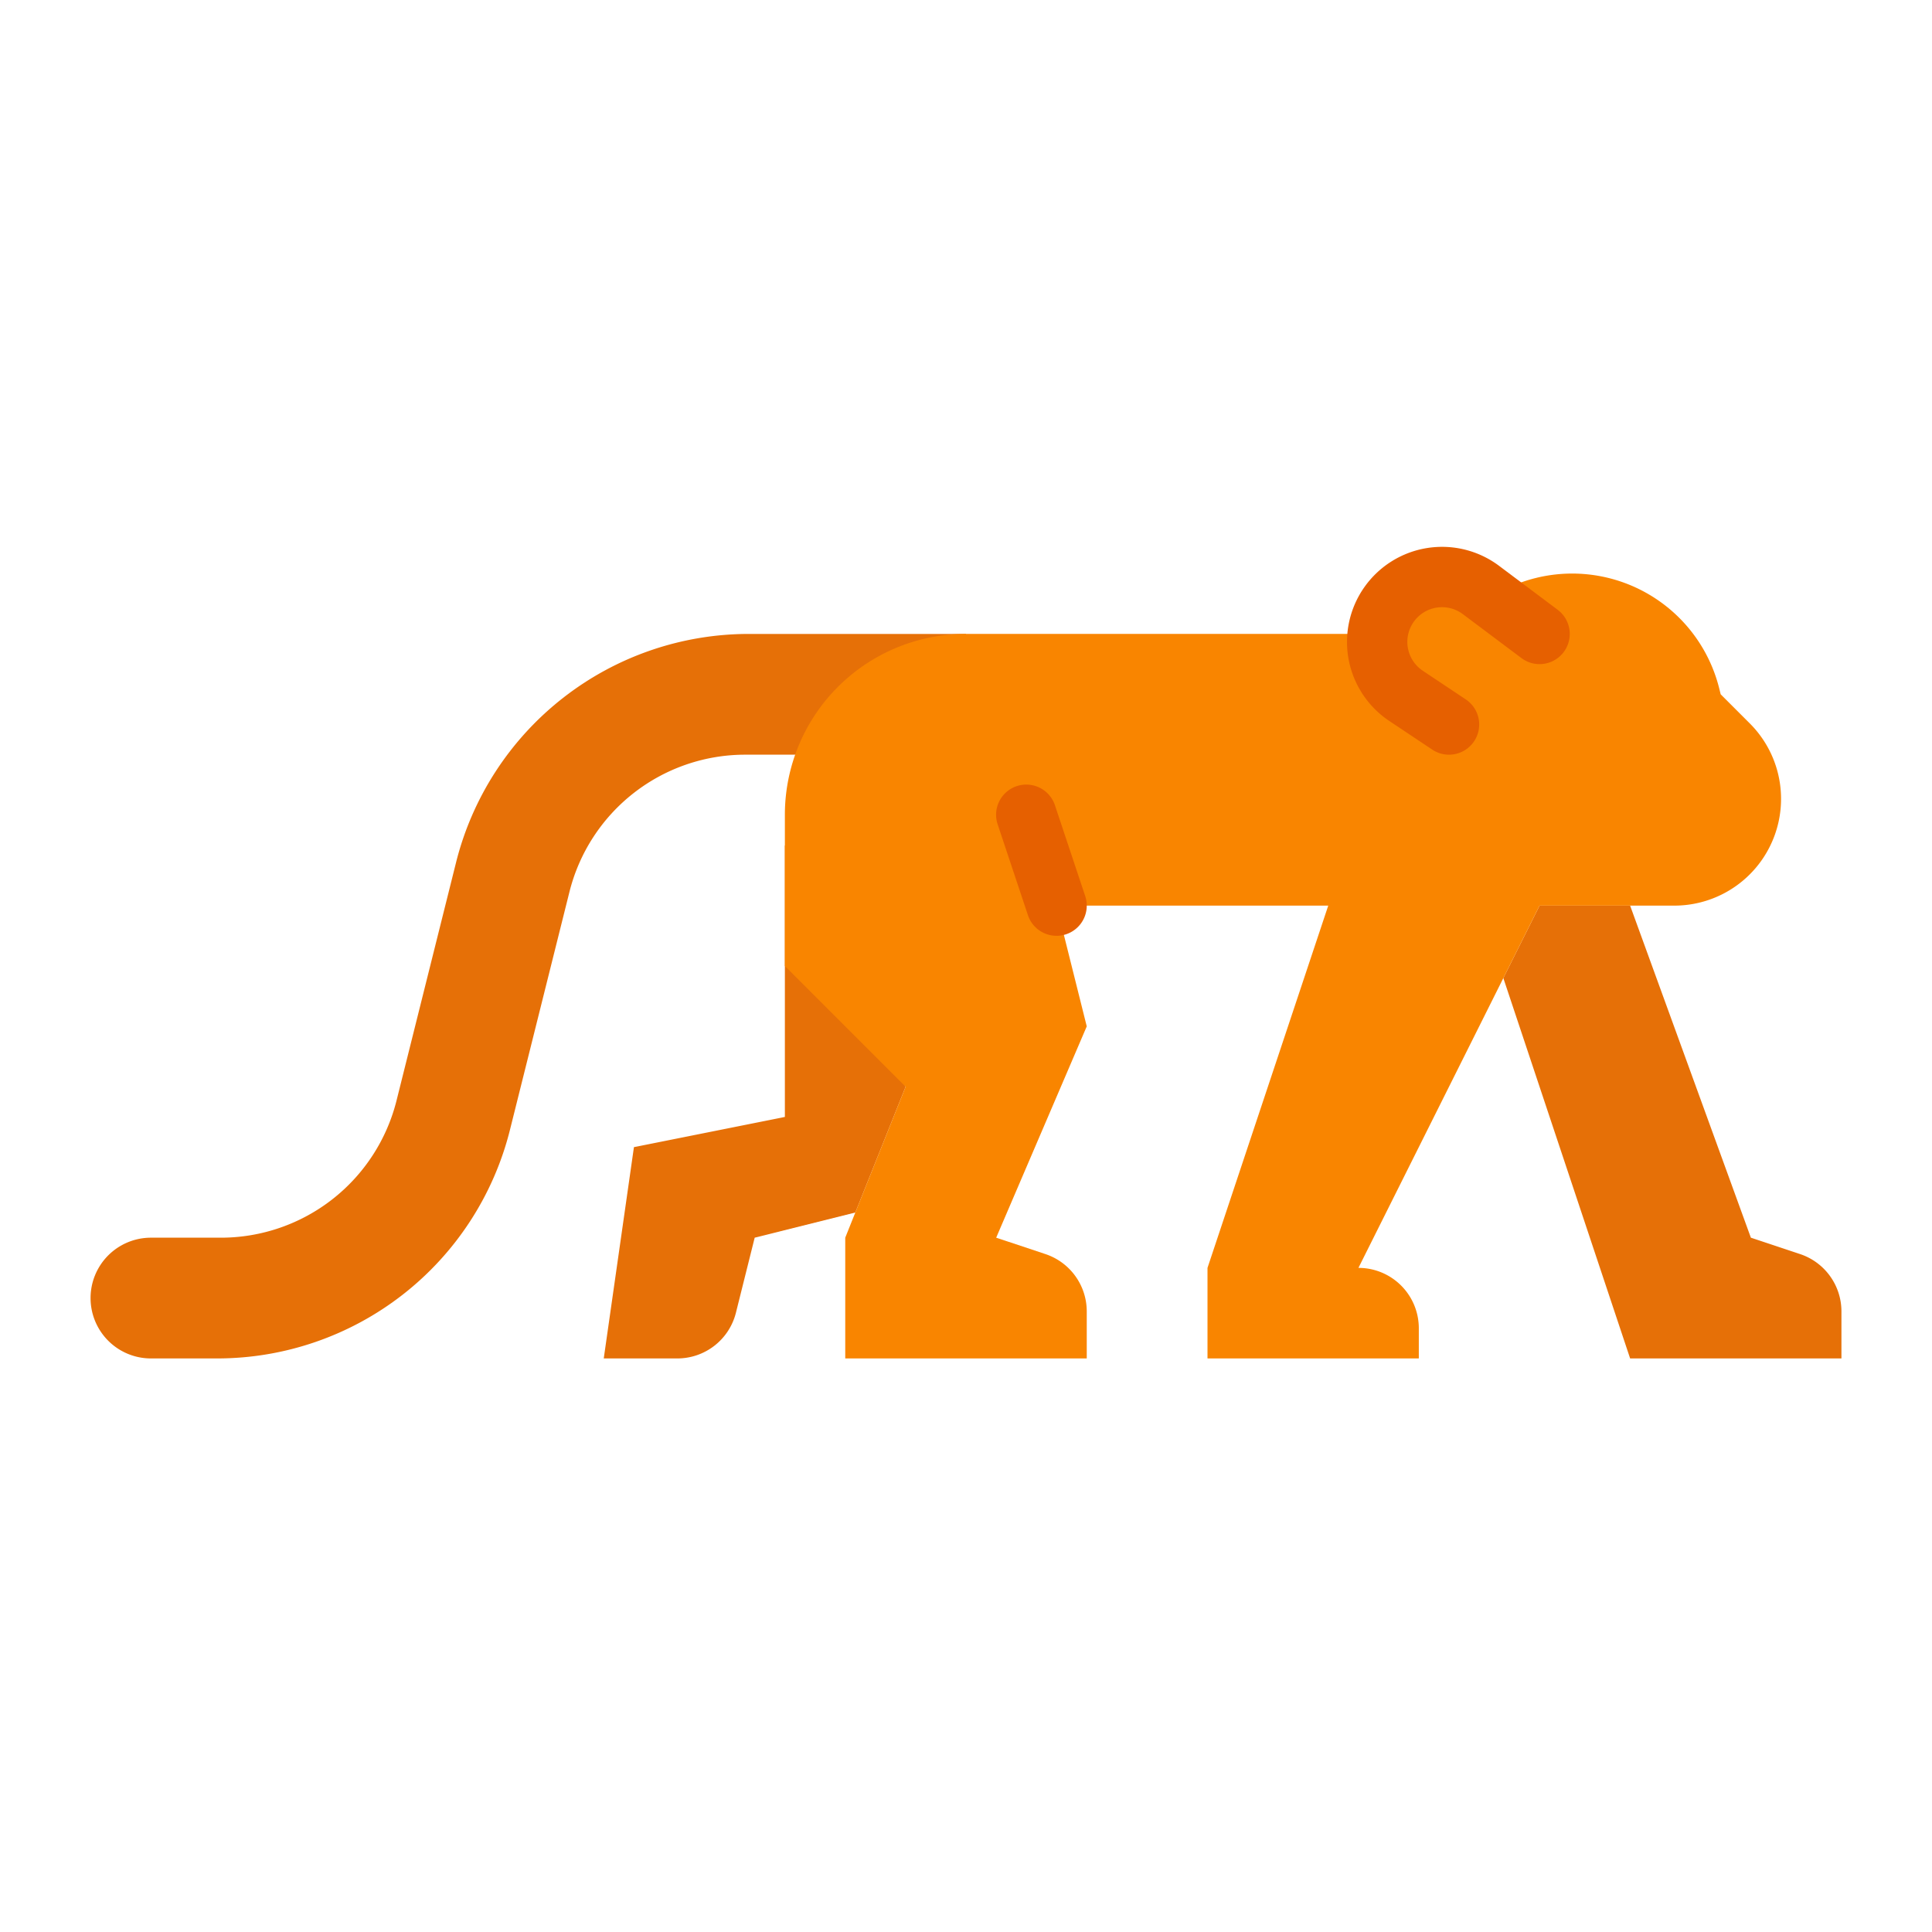 <svg height="512" viewBox="0 0 512 512" width="512" xmlns="http://www.w3.org/2000/svg"><g id="Flat"><g fill="#e67007"><path d="m477.06 332.35-13.06-4.35-32-88h-24l-9.6 19.2 33.6 100.8h56v-12.47a16.014 16.014 0 0 0 -10.94-15.18z"/><path d="m240 288-13.33 33.33-26.67 6.67-4.97 19.88a16 16 0 0 1 -15.52 12.12h-19.51l8-56 40-8v-72z"/><path d="m198.46 168a79.99 79.99 0 0 0 -77.61 60.6l-15.76 63.04a48 48 0 0 1 -46.57 36.36h-18.52a16 16 0 1 0 0 32h17.54a79.99 79.99 0 0 0 77.61-60.6l15.76-63.04a48 48 0 0 1 46.57-36.36h58.52v-32z"/></g><path d="m469.85 200.89a28.285 28.285 0 0 0 -6.13-9.17l-7.72-7.72-.39-1.57a40.161 40.161 0 0 0 -54.34-27.37 39.345 39.345 0 0 0 -6.21 3.23l-2.575-1.932a17.192 17.192 0 0 0 -25.693 6.065 17.148 17.148 0 0 0 -1.672 5.57h-.015-109.105a47.948 47.948 0 0 0 -48 48v40l32 32-13.33 33.33-2.67 6.677v32h64v-12.47a16.014 16.014 0 0 0 -10.94-15.18l-13.06-4.35 24-56-8-32h72l-32 96v24h56v-8a16 16 0 0 0 -16-16l38.4-76.8 9.6-19.2h35.72a28.292 28.292 0 0 0 26.13-39.11z" fill="#f98500"/><path d="m280 248a8 8 0 0 1 -7.588-5.472l-8-24a8 8 0 1 1 15.178-5.06l8 24a8 8 0 0 1 -7.59 10.532z" fill="#e66000"/><path d="m383.993 200a7.97 7.97 0 0 1 -4.431-1.345l-11.372-7.581a25.192 25.192 0 1 1 29.09-41.114l15.52 11.64a8 8 0 1 1 -9.6 12.8l-15.52-11.639a9.192 9.192 0 1 0 -10.615 15l11.373 7.581a8 8 0 0 1 -4.445 14.658z" fill="#e66000"/></g></svg>